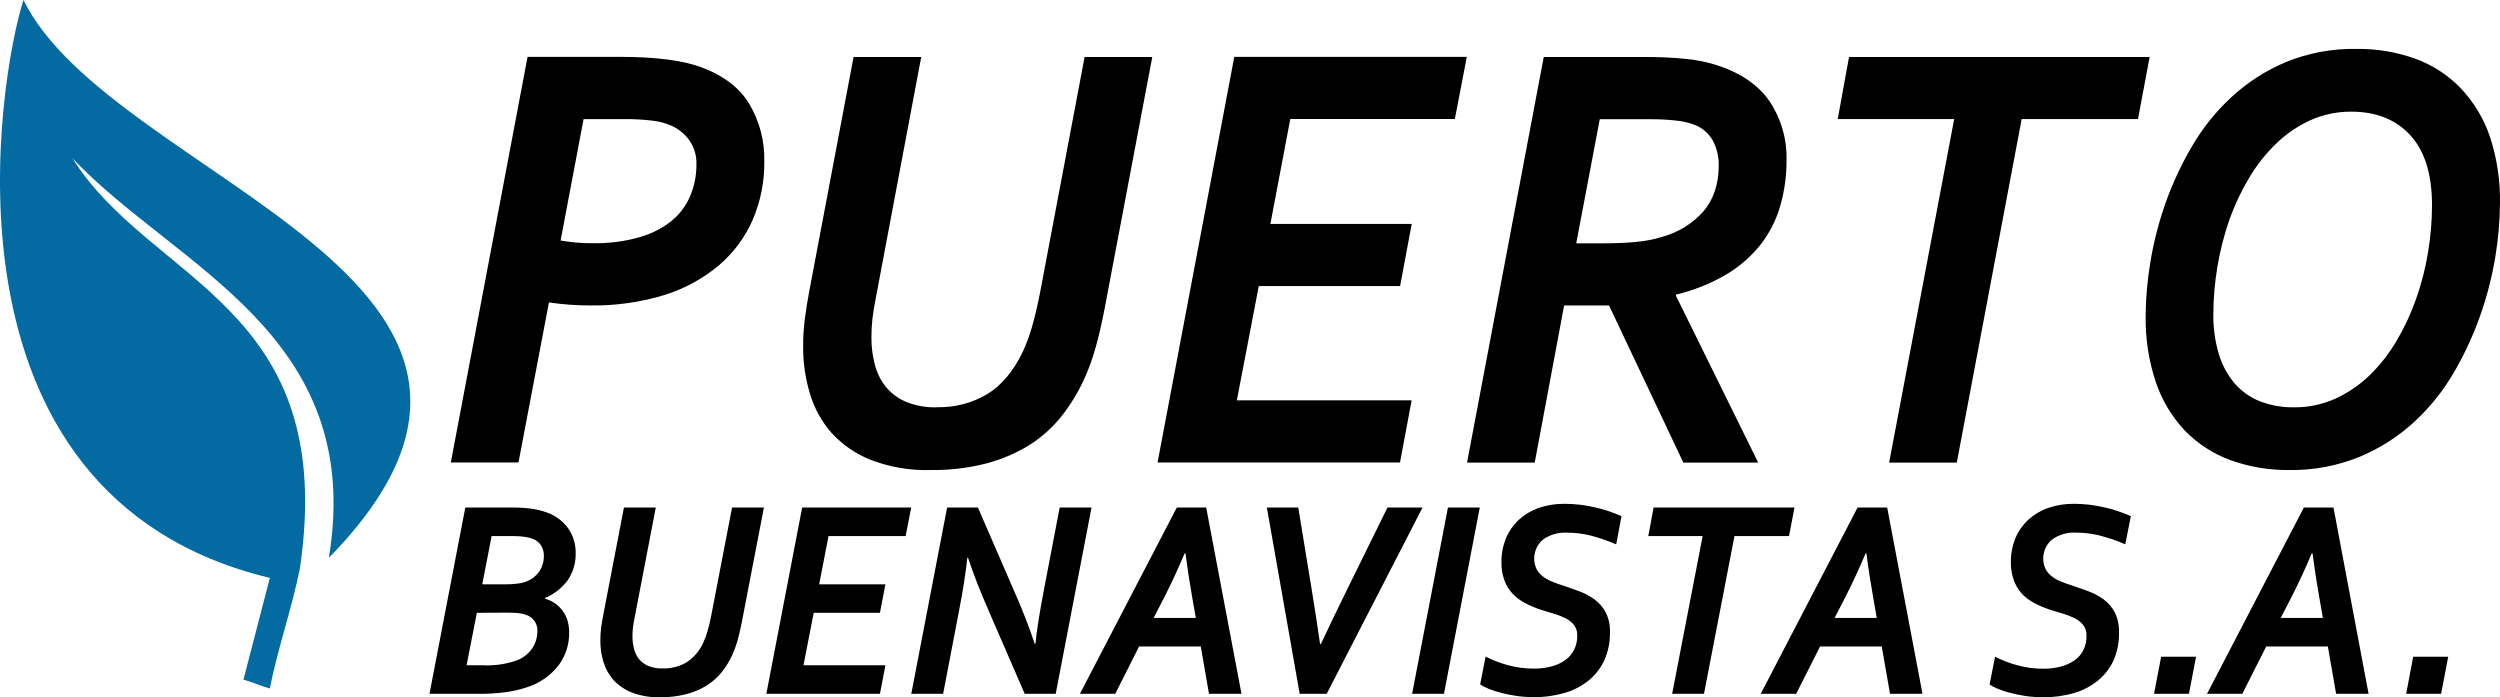 <svg width="147" height="41" viewBox="0 0 147 41" fill="none" xmlns="http://www.w3.org/2000/svg">
<path d="M19.338 32.8C35.325 16.435 6.586 10.623 1.38 0C-0.05 4.418 -4.338 29.121 15.867 33.981L14.315 39.964C14.954 40.137 15.226 40.308 15.865 40.481C16.333 38.118 17.171 35.755 17.639 33.389C19.905 17.902 8.87 16.671 4.264 9.308C10.298 15.71 21.508 19.603 19.338 32.8Z" fill="#036BA2"/>
<path d="M138.571 2.876C139.749 2.862 140.921 3.058 142.03 3.456C143.039 3.824 143.95 4.417 144.694 5.19C145.464 6.005 146.049 6.977 146.408 8.04C146.825 9.309 147.025 10.641 146.998 11.977C146.988 13.012 146.899 14.043 146.731 15.064C146.54 16.231 146.248 17.38 145.858 18.496C145.447 19.674 144.924 20.809 144.296 21.887C143.667 22.973 142.878 23.958 141.956 24.809C141.015 25.673 139.93 26.367 138.751 26.859C137.432 27.397 136.017 27.662 134.592 27.638C133.413 27.649 132.241 27.45 131.132 27.051C130.125 26.679 129.215 26.087 128.468 25.317C127.7 24.501 127.118 23.529 126.762 22.467C126.34 21.201 126.138 19.872 126.165 18.538C126.174 17.504 126.264 16.472 126.436 15.452C126.625 14.285 126.916 13.136 127.305 12.02C127.717 10.841 128.242 9.706 128.873 8.629C129.502 7.543 130.291 6.557 131.214 5.707C132.15 4.842 133.229 4.146 134.404 3.652C135.726 3.113 137.144 2.849 138.571 2.876ZM138.292 6.566C137.456 6.555 136.627 6.725 135.863 7.064C135.121 7.402 134.442 7.863 133.854 8.428C133.231 9.028 132.692 9.71 132.251 10.454C131.779 11.242 131.387 12.074 131.08 12.939C130.47 14.714 130.154 16.577 130.144 18.454C130.131 19.259 130.241 20.062 130.472 20.834C130.661 21.466 130.98 22.053 131.408 22.556C131.813 23.02 132.325 23.379 132.899 23.602C133.53 23.841 134.2 23.96 134.875 23.95C135.71 23.961 136.537 23.79 137.3 23.45C138.043 23.112 138.723 22.652 139.313 22.088C139.933 21.486 140.47 20.803 140.909 20.059C141.376 19.272 141.764 18.441 142.066 17.577C142.382 16.686 142.617 15.769 142.768 14.837C142.922 13.92 143 12.992 143.002 12.062C143.002 10.252 142.579 8.885 141.733 7.96C140.887 7.035 139.737 6.57 138.281 6.566H138.292ZM115.06 27.2H111.081L114.906 7.003H108.057L108.724 3.351H126.399L125.713 7.003H118.874L115.06 27.2ZM92.683 14.308H94.214C94.942 14.308 95.597 14.285 96.171 14.228C96.696 14.185 97.214 14.085 97.718 13.931C98.663 13.68 99.513 13.157 100.164 12.427C100.759 11.725 101.06 10.833 101.06 9.731C101.072 9.209 100.946 8.693 100.698 8.234C100.436 7.789 100.019 7.456 99.527 7.298C99.2 7.187 98.861 7.115 98.516 7.085C98.002 7.03 97.486 7.005 96.969 7.01H94.066L92.683 14.308ZM90.242 27.2H86.262L90.773 3.351H96.672C97.485 3.345 98.299 3.381 99.108 3.461C99.714 3.516 100.313 3.634 100.894 3.814C102.329 4.266 103.375 4.984 104.047 5.95C104.727 6.967 105.077 8.168 105.049 9.39C105.056 10.306 104.932 11.218 104.682 12.099C104.444 12.926 104.052 13.7 103.525 14.38C102.964 15.084 102.279 15.68 101.505 16.14C100.583 16.68 99.585 17.078 98.544 17.322V17.387L103.382 27.2H98.98L94.612 17.96H91.971L90.242 27.2ZM72.726 23.541H83.004L82.32 27.193H68.065L72.576 3.344H86.248L85.546 6.996H75.869L74.699 13.168H83.009L82.325 16.821H74.016L72.726 23.541ZM55.079 23.943C56.122 23.972 57.151 23.706 58.049 23.176C58.887 22.659 59.59 21.831 60.14 20.686C60.352 20.226 60.529 19.751 60.669 19.264C60.825 18.727 60.981 18.073 61.137 17.303L63.775 3.351H67.754L64.945 18.18C64.772 19.067 64.594 19.83 64.416 20.457C64.25 21.053 64.04 21.637 63.789 22.203C63.439 22.987 62.997 23.727 62.471 24.407C61.947 25.079 61.314 25.66 60.599 26.124C59.808 26.621 58.947 26.997 58.045 27.238C56.96 27.519 55.843 27.654 54.723 27.638C53.529 27.674 52.34 27.474 51.224 27.051C50.342 26.705 49.551 26.164 48.909 25.469C48.316 24.798 47.878 24.006 47.624 23.148C47.353 22.248 47.218 21.312 47.224 20.373C47.222 19.815 47.258 19.258 47.331 18.704C47.401 18.164 47.49 17.616 47.598 17.055L50.189 3.353H54.168L51.495 17.535C51.411 17.949 51.346 18.349 51.301 18.728C51.26 19.089 51.239 19.452 51.24 19.816C51.234 20.356 51.3 20.895 51.434 21.419C51.553 21.896 51.771 22.343 52.074 22.731C52.391 23.118 52.797 23.423 53.258 23.62C53.835 23.857 54.456 23.969 55.079 23.95V23.943ZM32.964 14.142C33.599 14.254 34.243 14.308 34.888 14.301C35.79 14.316 36.689 14.201 37.559 13.959C38.244 13.776 38.886 13.458 39.447 13.023C39.937 12.634 40.322 12.13 40.571 11.556C40.827 10.957 40.956 10.311 40.95 9.659C40.967 9.159 40.822 8.667 40.538 8.255C40.261 7.869 39.884 7.565 39.447 7.377C39.106 7.232 38.745 7.137 38.376 7.097C37.832 7.029 37.285 6.999 36.737 7.005H34.314L32.964 14.142ZM30.487 27.193H26.508L31.021 3.344H36.482C38.534 3.344 40.113 3.545 41.219 3.947C42.527 4.428 43.473 5.148 44.056 6.107C44.662 7.126 44.969 8.296 44.941 9.481C44.956 10.658 44.727 11.825 44.267 12.909C43.82 13.939 43.144 14.854 42.291 15.585C41.351 16.377 40.263 16.973 39.089 17.34C37.669 17.774 36.188 17.984 34.703 17.96C33.891 17.961 33.081 17.902 32.278 17.783L30.487 27.193Z" fill="black"/>
<path d="M141.895 38.616H143.955L143.536 40.797H141.483L141.895 38.616ZM134.107 36.335H136.586L136.38 35.165C136.213 34.22 136.079 33.343 135.977 32.535H135.93C135.57 33.396 135.18 34.241 134.76 35.069L134.107 36.335ZM136.878 38.013H133.253L131.848 40.797H129.772L135.467 29.844H137.209L139.273 40.797H137.363L136.878 38.013ZM127.075 38.616H129.128L128.709 40.797H126.656L127.075 38.616ZM122.684 37.369C122.695 37.149 122.628 36.933 122.497 36.756C122.367 36.589 122.2 36.454 122.01 36.361C121.785 36.248 121.55 36.156 121.308 36.087C121.046 36.01 120.779 35.925 120.503 35.839C120.194 35.734 119.894 35.605 119.606 35.453C119.337 35.312 119.092 35.128 118.883 34.908C118.678 34.679 118.519 34.413 118.415 34.124C118.293 33.782 118.233 33.422 118.239 33.059C118.234 32.579 118.323 32.102 118.501 31.655C118.671 31.245 118.927 30.876 119.25 30.572C119.589 30.262 119.987 30.023 120.421 29.87C120.913 29.701 121.431 29.618 121.952 29.624C122.552 29.625 123.151 29.695 123.735 29.833C124.271 29.952 124.794 30.126 125.294 30.352L124.966 32.006C124.469 31.79 123.955 31.614 123.429 31.48C122.985 31.373 122.53 31.319 122.073 31.318C121.566 31.288 121.065 31.434 120.652 31.73C120.411 31.938 120.243 32.218 120.176 32.53C120.108 32.841 120.144 33.166 120.278 33.455C120.367 33.624 120.492 33.772 120.645 33.888C120.809 34.013 120.99 34.115 121.181 34.192C121.387 34.276 121.608 34.358 121.837 34.426C122.167 34.536 122.497 34.66 122.829 34.779C123.149 34.898 123.451 35.063 123.724 35.268C123.992 35.472 124.21 35.733 124.363 36.033C124.532 36.393 124.612 36.789 124.597 37.187C124.611 37.739 124.507 38.288 124.292 38.797C124.087 39.258 123.779 39.666 123.391 39.99C122.978 40.332 122.501 40.588 121.987 40.741C121.385 40.919 120.76 41.005 120.133 40.998C119.789 40.998 119.446 40.974 119.105 40.926C118.802 40.881 118.501 40.819 118.204 40.741C117.959 40.68 117.718 40.602 117.483 40.507C117.311 40.436 117.145 40.352 116.987 40.254L117.308 38.616C117.725 38.826 118.163 38.993 118.614 39.117C119.114 39.255 119.63 39.324 120.149 39.321C120.502 39.324 120.854 39.28 121.196 39.19C121.483 39.114 121.755 38.988 121.998 38.818C122.217 38.66 122.394 38.451 122.513 38.209C122.638 37.947 122.696 37.659 122.684 37.369ZM107.874 36.335H110.353L110.15 35.165C109.981 34.22 109.846 33.343 109.745 32.535H109.698C109.337 33.396 108.947 34.241 108.527 35.069L107.874 36.335ZM110.646 38.013H107.02L105.616 40.797H103.53L109.225 29.844H110.966L113.043 40.797H111.133L110.646 38.013ZM100.194 40.797H98.322L100.115 31.522H96.92L97.231 29.844H105.515L105.194 31.522H101.987L100.194 40.797ZM92.742 37.369C92.752 37.149 92.686 36.933 92.554 36.756C92.424 36.589 92.257 36.454 92.067 36.361C91.842 36.248 91.607 36.156 91.365 36.087C91.103 36.01 90.836 35.925 90.56 35.839C90.251 35.734 89.951 35.605 89.663 35.453C89.394 35.312 89.15 35.128 88.94 34.908C88.729 34.681 88.565 34.414 88.458 34.124C88.337 33.782 88.278 33.422 88.285 33.059C88.28 32.579 88.369 32.102 88.547 31.655C88.717 31.245 88.972 30.876 89.296 30.572C89.635 30.262 90.033 30.023 90.466 29.87C90.959 29.701 91.478 29.617 91.999 29.624C92.601 29.625 93.2 29.695 93.785 29.833C94.322 29.952 94.844 30.126 95.344 30.352L95.033 32.009C94.536 31.792 94.023 31.616 93.498 31.482C93.054 31.375 92.599 31.321 92.142 31.321C91.635 31.291 91.134 31.436 90.721 31.733C90.48 31.94 90.312 32.221 90.245 32.532C90.177 32.843 90.213 33.168 90.347 33.457C90.436 33.627 90.561 33.775 90.714 33.89C90.878 34.015 91.059 34.118 91.25 34.194C91.456 34.278 91.674 34.36 91.903 34.428C92.236 34.538 92.566 34.662 92.898 34.781C93.218 34.9 93.518 35.065 93.79 35.27C94.059 35.473 94.279 35.735 94.431 36.035C94.601 36.396 94.681 36.791 94.666 37.189C94.675 37.739 94.567 38.284 94.35 38.789C94.144 39.251 93.836 39.659 93.448 39.983C93.032 40.326 92.55 40.582 92.032 40.734C91.431 40.911 90.806 40.998 90.178 40.991C89.835 40.991 89.491 40.967 89.151 40.919C88.847 40.874 88.546 40.812 88.25 40.734C88.004 40.673 87.763 40.595 87.529 40.5C87.356 40.43 87.19 40.345 87.032 40.247L87.353 38.609C87.771 38.819 88.208 38.986 88.659 39.11C89.159 39.248 89.674 39.316 90.192 39.314C90.546 39.317 90.899 39.273 91.241 39.182C91.529 39.107 91.801 38.981 92.044 38.81C92.262 38.652 92.439 38.443 92.559 38.202C92.686 37.943 92.749 37.657 92.742 37.369ZM83.032 40.797L85.139 29.844H87.011L84.905 40.797H83.032ZM81.583 29.844H83.645L78.009 40.797H76.422L74.491 29.844H76.338L77.103 34.51C77.332 35.914 77.505 37.033 77.62 37.868H77.667C78.079 36.988 78.618 35.869 79.285 34.51L81.583 29.844ZM67.834 36.335H70.315L70.109 35.165C69.944 34.22 69.808 33.343 69.704 32.535H69.657C69.297 33.396 68.906 34.241 68.487 35.069L67.834 36.335ZM70.605 38.013H66.979L65.575 40.797H63.499L69.196 29.844H70.924L73 40.797H71.09L70.605 38.013ZM60.254 40.797L58.148 35.944C57.633 34.765 57.223 33.714 56.919 32.792H56.879C56.782 33.699 56.62 34.739 56.392 35.911L55.456 40.797H53.583L55.69 29.844H57.502L59.608 34.697C60.126 35.867 60.533 36.922 60.84 37.851H60.886C60.952 37.135 61.114 36.096 61.373 34.732L62.309 29.844H64.182L62.075 40.797H60.254ZM47.245 39.119H52.062L51.741 40.797H45.061L47.167 29.844H53.579L53.251 31.522H48.717L48.167 34.358H52.062L51.741 36.033H47.846L47.245 39.119ZM38.977 39.304C39.463 39.316 39.943 39.193 40.363 38.949C40.793 38.67 41.133 38.274 41.343 37.807C41.443 37.595 41.525 37.376 41.589 37.152C41.678 36.856 41.752 36.556 41.809 36.253L43.045 29.844H44.918L43.605 36.656C43.523 37.063 43.438 37.411 43.357 37.699C43.278 37.974 43.18 38.242 43.062 38.502C42.898 38.863 42.69 39.204 42.444 39.515C42.196 39.824 41.898 40.091 41.563 40.303C41.193 40.533 40.79 40.705 40.367 40.813C39.859 40.944 39.336 41.006 38.811 40.998C38.252 41.015 37.696 40.922 37.172 40.727C36.761 40.57 36.39 40.322 36.089 40.002C35.812 39.694 35.606 39.33 35.487 38.934C35.361 38.522 35.298 38.093 35.3 37.662C35.299 37.405 35.316 37.149 35.349 36.894C35.384 36.646 35.424 36.394 35.475 36.138L36.688 29.844H38.56L37.308 36.358C37.268 36.548 37.238 36.733 37.217 36.906C37.197 37.072 37.188 37.239 37.189 37.407C37.186 37.654 37.217 37.902 37.28 38.141C37.331 38.362 37.43 38.57 37.568 38.75C37.718 38.928 37.908 39.069 38.123 39.159C38.395 39.266 38.685 39.315 38.977 39.304ZM33.849 32.498C33.87 33.075 33.706 33.644 33.38 34.121C33.035 34.584 32.572 34.945 32.039 35.167V35.198C32.258 35.261 32.465 35.36 32.652 35.49C32.826 35.614 32.978 35.766 33.102 35.94C33.226 36.115 33.319 36.31 33.376 36.517C33.437 36.733 33.468 36.956 33.467 37.18C33.48 37.878 33.261 38.561 32.844 39.122C32.371 39.73 31.723 40.179 30.988 40.411C30.582 40.547 30.163 40.643 29.738 40.699C29.213 40.768 28.683 40.801 28.153 40.797H25.253L27.36 29.844H30.209C30.573 29.842 30.937 29.867 31.297 29.919C31.587 29.961 31.871 30.031 32.147 30.13C32.652 30.307 33.092 30.633 33.408 31.066C33.701 31.485 33.855 31.986 33.849 32.498ZM28.039 36.033L27.435 39.119H28.406C29.069 39.151 29.731 39.056 30.358 38.841C30.744 38.703 31.075 38.446 31.306 38.109C31.498 37.811 31.599 37.465 31.599 37.112C31.612 36.892 31.547 36.674 31.416 36.496C31.285 36.319 31.097 36.192 30.883 36.138C30.748 36.091 30.608 36.061 30.466 36.05C30.307 36.033 30.103 36.024 29.858 36.024L28.039 36.033ZM29.71 34.358C29.965 34.362 30.22 34.346 30.473 34.311C30.654 34.287 30.831 34.24 31 34.171C31.295 34.05 31.548 33.844 31.725 33.579C31.899 33.303 31.988 32.982 31.978 32.657C31.98 32.457 31.926 32.26 31.824 32.088C31.703 31.896 31.521 31.751 31.306 31.676C31.155 31.621 30.998 31.584 30.838 31.564C30.626 31.534 30.411 31.52 30.197 31.522H28.907L28.357 34.358H29.71Z" fill="black"/>
</svg>
